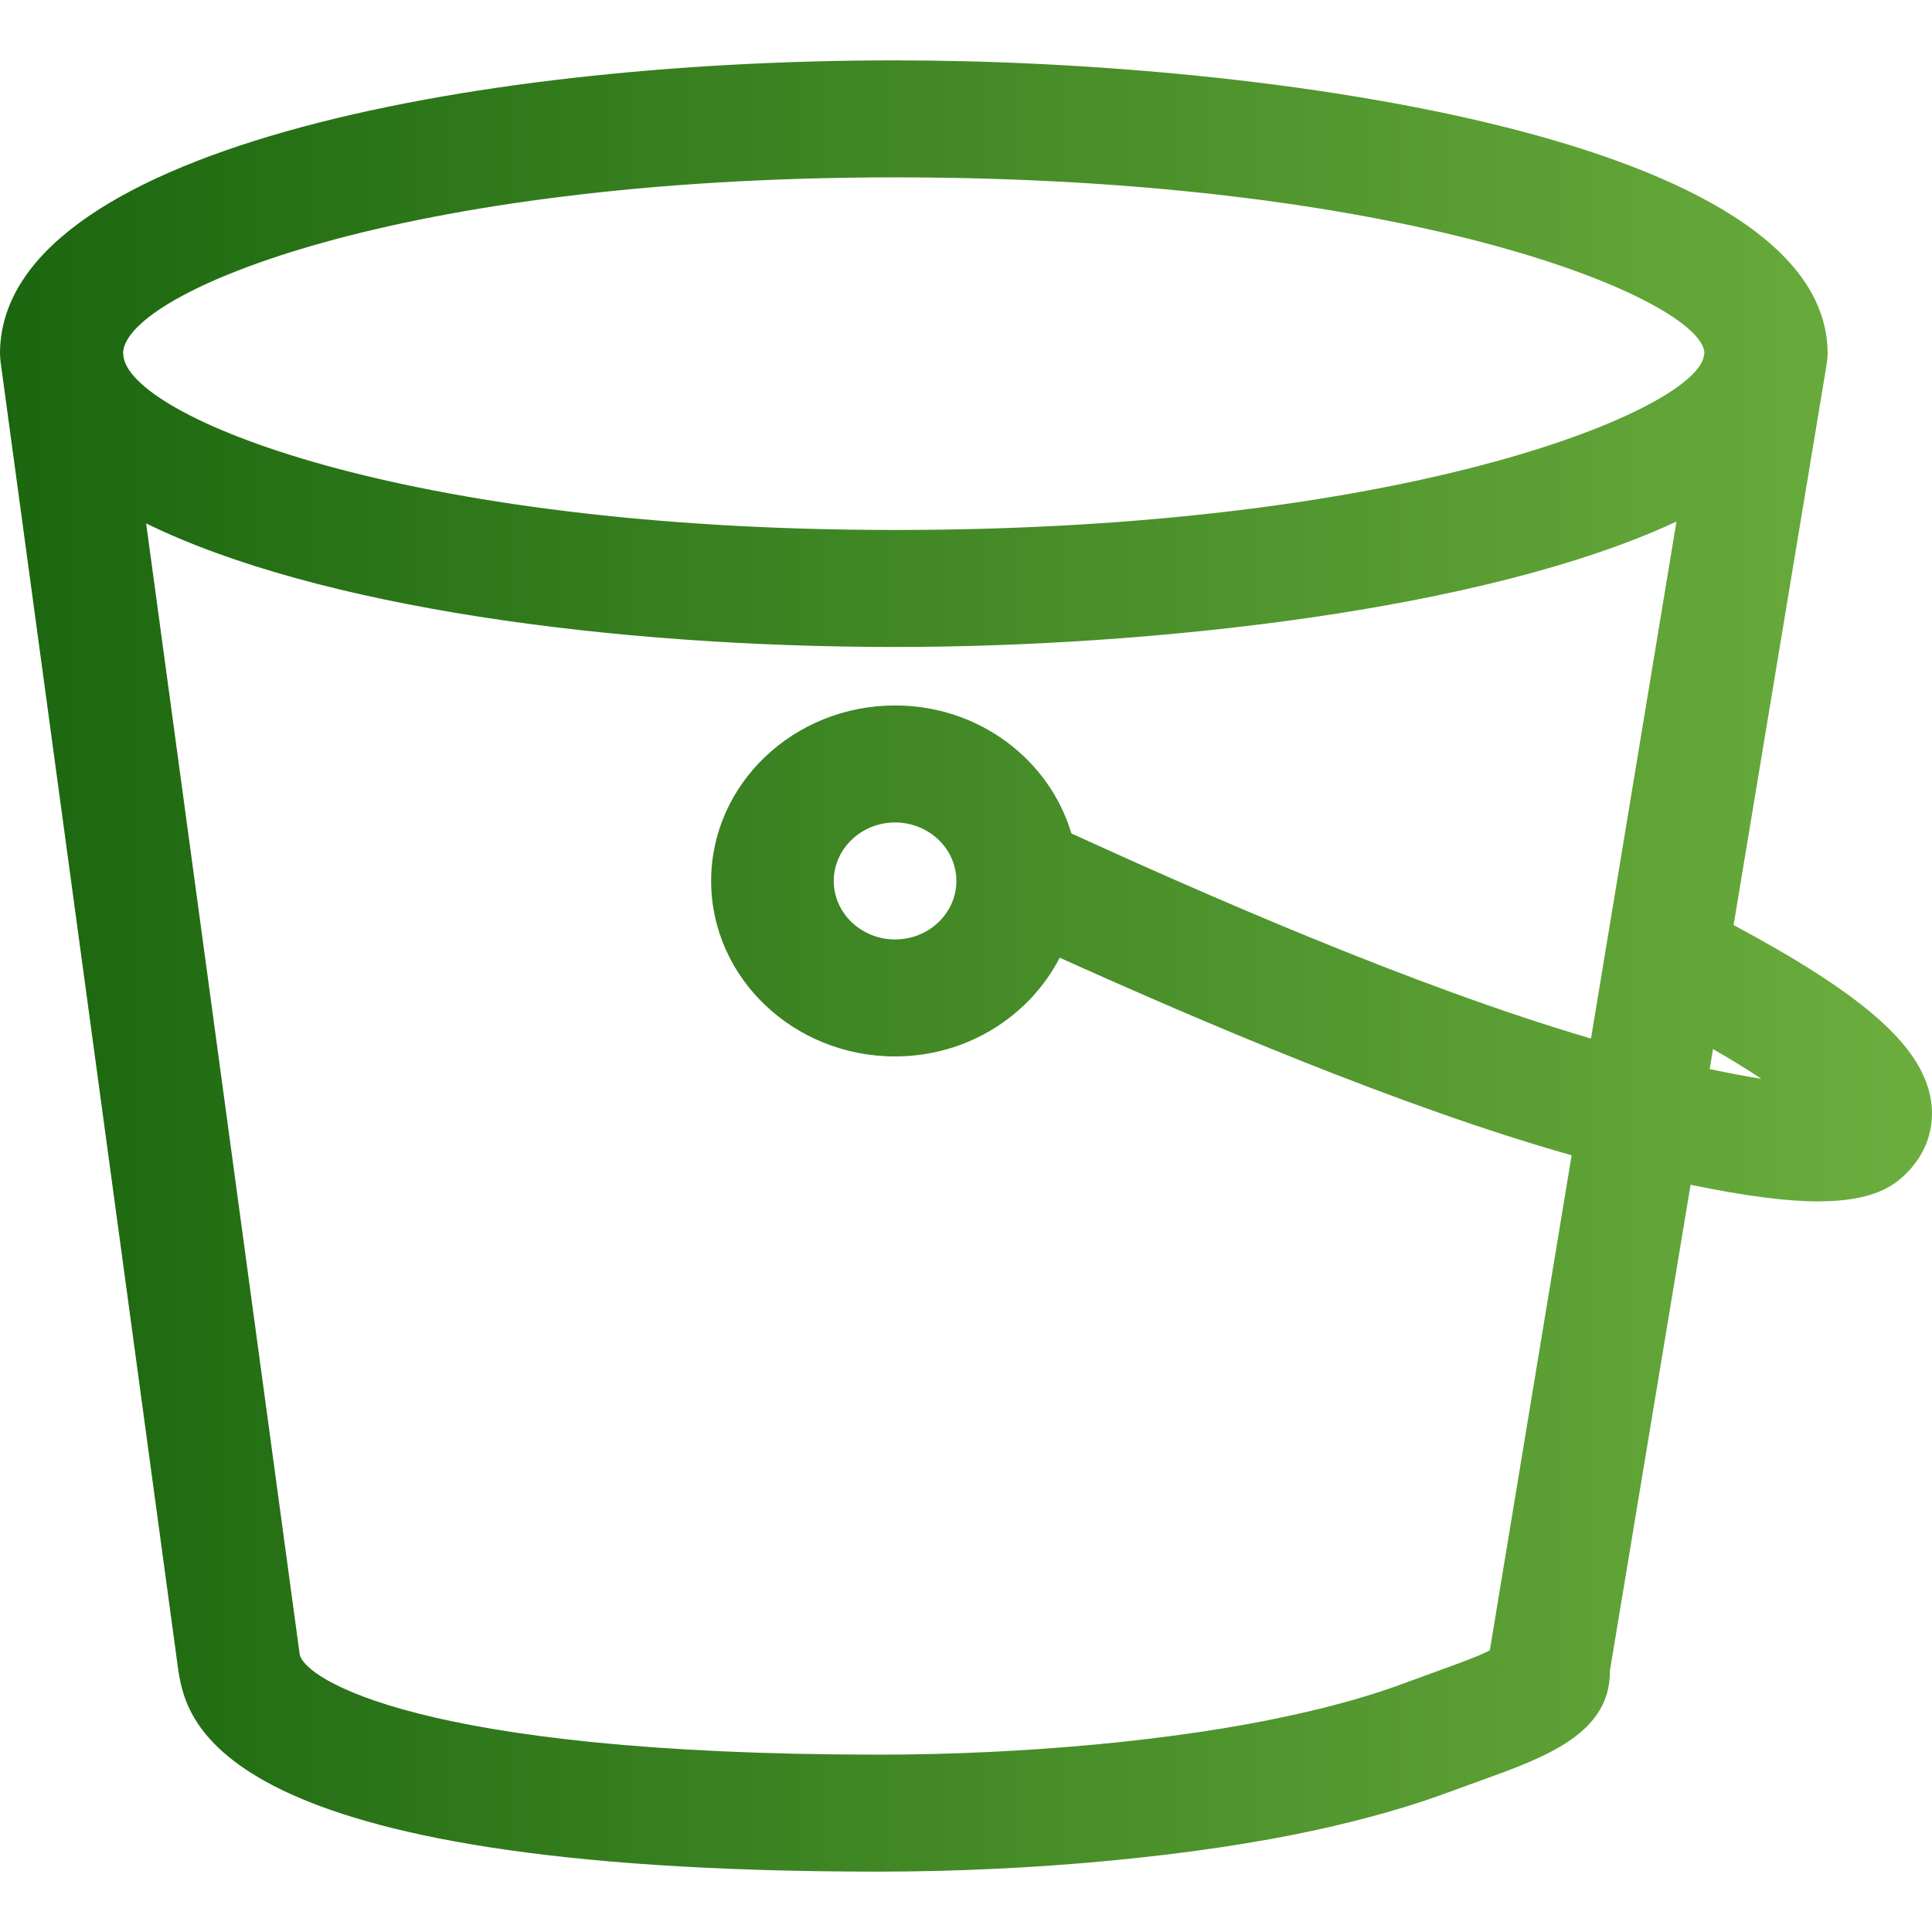 <?xml version="1.0" encoding="UTF-8"?>
<svg id="Layer_1" xmlns="http://www.w3.org/2000/svg" width="1024" height="1024" xmlns:xlink="http://www.w3.org/1999/xlink" version="1.1" viewBox="0 0 1024 1024">
  <!-- Generator: Adobe Illustrator 29.6.1, SVG Export Plug-In . SVG Version: 2.1.1 Build 9)  -->
  <defs>
    <linearGradient id="linear-gradient" x1="0" y1="512" x2="1024" y2="512" gradientUnits="userSpaceOnUse">
      <stop offset="0" stop-color="#1b660f"/>
      <stop offset="1" stop-color="#6cae3e"/>
    </linearGradient>
  </defs>
  <path id="Amazon-S3-Standard-Icon_16_Squid" d="M906.173,566.629l1.755-10.603c10.398,5.953,18.911,11.285,25.605,15.75-7.603-1.178-17.026-2.976-27.359-5.147h0ZM506.895,466.921c0,17.052-14.557,31.004-32.493,31.004s-32.493-13.952-32.493-31.004,14.622-31.004,32.493-31.004,32.493,13.89,32.493,31.004h0ZM789.652,874.682c-5.524,3.038-17.546,7.317-27.619,10.975l-16.961,6.201c-17.351,6.511-37.952,12.401-61.477,17.486-58.878,12.96-140.371,20.649-217.835,20.649-243.115,0-304.722-40.181-306.932-53.265L77.464,277.426c90.656,44.459,247.339,65.48,396.938,65.48,134.327,0,312.52-19.036,414.159-66.472l-45.296,274.011c-94.945-27.841-208.152-78.005-275.413-108.699-11.633-39.065-48.87-67.836-93.451-67.836-53.744,0-97.48,41.669-97.48,93.011s43.736,93.011,97.48,93.011c38.407,0,71.355-21.517,87.277-52.334,72.33,32.616,179.883,78.874,271.319,104.731l-43.346,262.354ZM474.402,94.008c277.233,0,427.222,65.48,428.976,92.887l-.26,1.488c-3.119,27.655-152.718,92.515-428.716,92.515-262.936,0-406.946-60.767-409.025-92.701l-.13-1.24c1.17-31.81,145.375-92.949,409.155-92.949h0ZM918.845,490.297l49.455-298.008v-.062c.13-1.612.39-3.1.39-4.775,0-114.094-295.559-155.453-494.288-155.453C245.909,32,0,80.676,0,187.453c0,1.364.195,2.666.26,3.968l94.296,694.298c4.484,26.291,18.131,106.281,371.203,106.281,82.078,0,168.965-8.247,232.392-22.199,26.58-5.829,50.365-12.65,70.705-20.276l16.182-5.891c33.728-12.153,68.561-24.679,68.236-58.039l42.761-257.641c29.049,6.015,51.274,8.805,67.326,8.805,30.024,0,41.461-8.371,49.39-17.362,9.488-10.789,13.127-24.369,10.333-38.259-5.654-27.655-35.678-54.071-104.239-90.841h0Z" fill="url(#linear-gradient)" fill-rule="evenodd"/>
</svg>